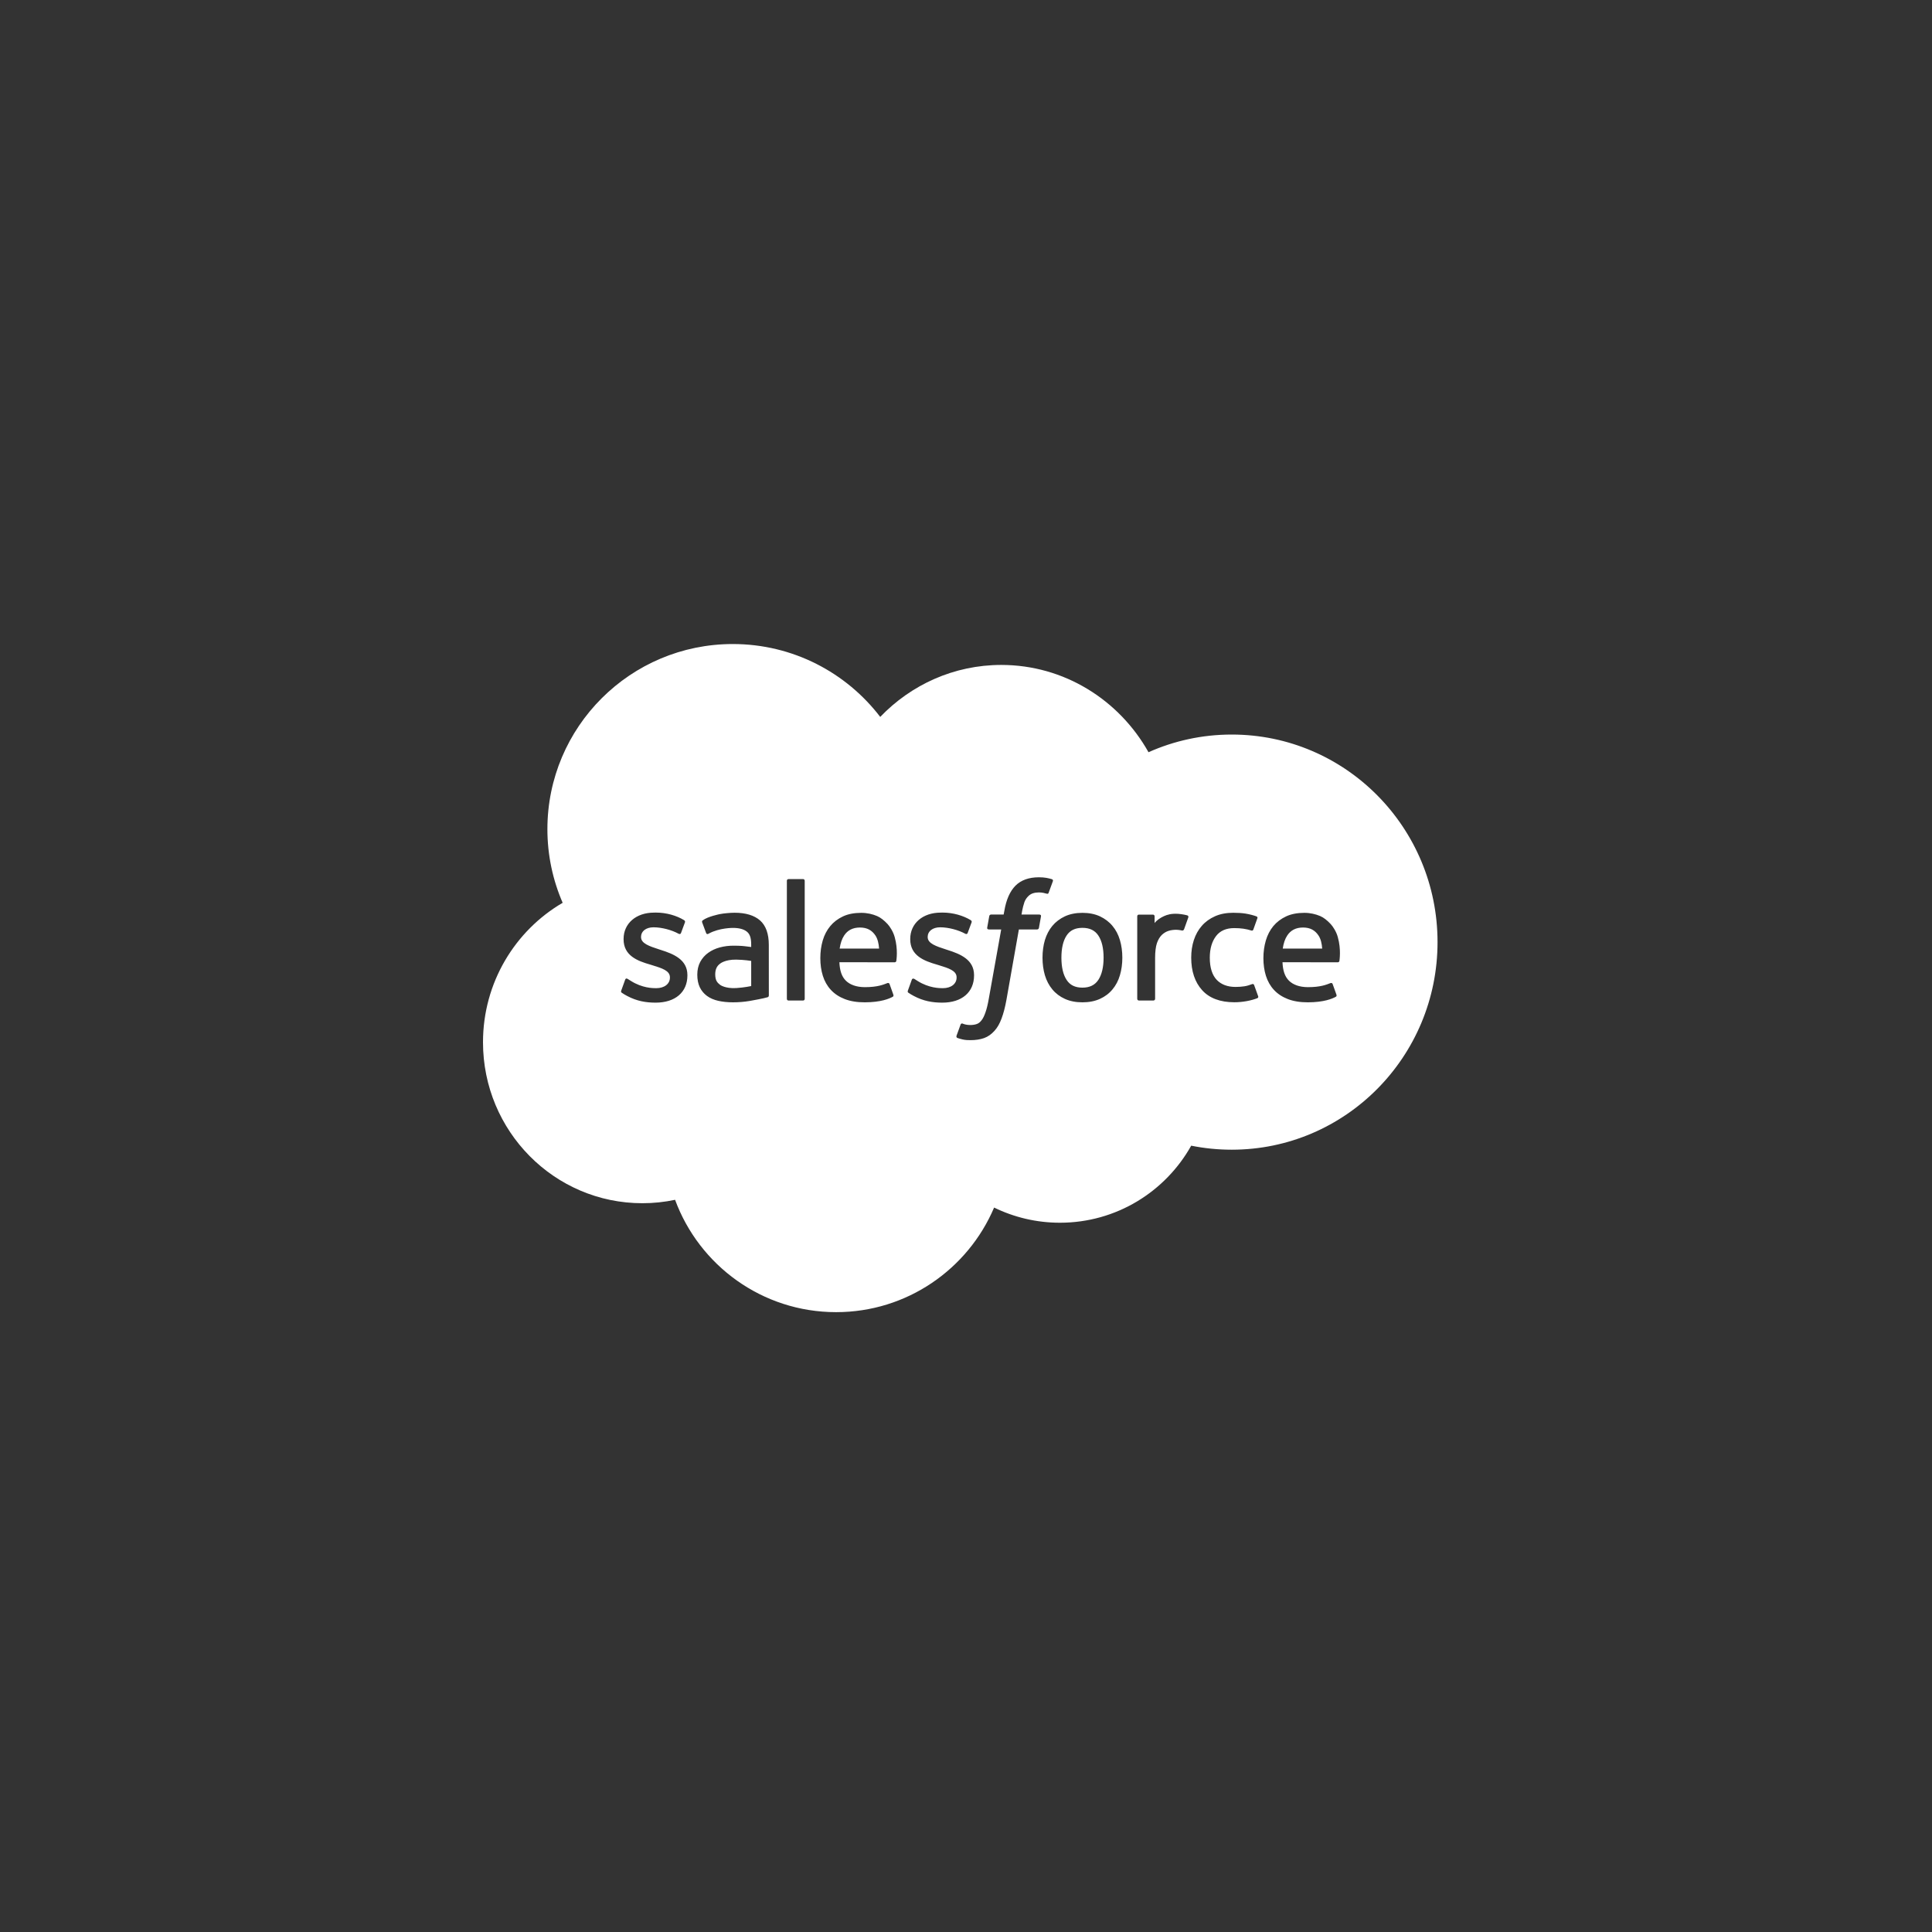 <svg xmlns="http://www.w3.org/2000/svg" width="60" height="60" viewBox="0 0 60 60"><rect x="0" y="0" width="60" height="60" fill="#333333" stroke="none"/><g fill="none" fill-rule="evenodd" transform="translate(5 5)"><rect width="48" height="48" x="1" y="1" stroke="#FFF" stroke-opacity=".2" stroke-width="2" opacity="0" rx="4"/><path fill="#FFF" d="M22.336,33.486 C21.284,34.861 19.625,35.749 17.758,35.749 C14.578,35.749 12,33.175 12,29.999 C12,29.186 12.17,28.413 12.474,27.713 C10.995,26.848 10,25.233 10,23.382 C10,20.621 12.215,18.383 14.948,18.383 C15.297,18.383 15.637,18.419 15.965,18.489 C16.715,16.452 18.671,15 20.967,15 C23.17,15 25.061,16.339 25.873,18.248 C26.49,17.947 27.184,17.777 27.917,17.777 C29.668,17.777 31.194,18.742 31.994,20.17 C32.401,20.088 32.822,20.045 33.253,20.045 C36.783,20.045 39.644,22.931 39.644,26.492 C39.644,30.052 36.783,32.938 33.253,32.938 C32.333,32.938 31.458,32.742 30.668,32.389 C29.759,34.009 28.052,35.1 26.095,35.1 C24.623,35.1 23.292,34.482 22.336,33.486 Z M14.294,24.989 L14.414,25.322 C14.433,25.379 14.476,25.36 14.493,25.349 C14.526,25.329 14.551,25.311 14.594,25.286 C14.947,25.063 15.275,25.061 15.377,25.061 C15.642,25.061 15.805,25.201 15.805,25.389 L15.805,25.4 C15.805,25.606 15.553,25.683 15.261,25.773 L15.196,25.793 C14.794,25.908 14.366,26.072 14.366,26.58 L14.366,26.59 C14.366,27.072 14.754,27.408 15.311,27.408 L15.372,27.409 C15.699,27.409 16.014,27.314 16.243,27.175 C16.264,27.162 16.284,27.139 16.272,27.106 C16.262,27.077 16.161,26.804 16.149,26.774 C16.127,26.717 16.068,26.755 16.068,26.755 C15.868,26.865 15.558,26.952 15.296,26.952 C15.06,26.952 14.908,26.827 14.908,26.658 L14.908,26.647 C14.908,26.449 15.168,26.364 15.47,26.266 L15.522,26.249 C15.922,26.123 16.348,25.948 16.348,25.467 L16.348,25.457 C16.348,24.936 15.97,24.612 15.362,24.612 C15.063,24.612 14.778,24.659 14.476,24.82 C14.419,24.852 14.362,24.881 14.306,24.922 C14.3,24.93 14.275,24.941 14.294,24.989 Z M23.196,24.989 L23.316,25.322 C23.333,25.376 23.385,25.356 23.396,25.349 C23.428,25.329 23.453,25.311 23.496,25.286 C23.849,25.063 24.177,25.061 24.279,25.061 C24.544,25.061 24.708,25.201 24.708,25.389 L24.708,25.4 C24.708,25.606 24.455,25.683 24.163,25.773 L24.098,25.793 C23.697,25.908 23.268,26.072 23.268,26.58 L23.268,26.59 C23.268,27.072 23.656,27.408 24.213,27.408 L24.274,27.409 C24.601,27.409 24.916,27.314 25.145,27.175 C25.166,27.162 25.186,27.139 25.174,27.106 C25.164,27.077 25.063,26.804 25.051,26.774 C25.029,26.717 24.971,26.755 24.971,26.755 C24.77,26.865 24.46,26.952 24.198,26.952 C23.962,26.952 23.81,26.827 23.81,26.658 L23.81,26.647 C23.81,26.449 24.07,26.364 24.372,26.266 L24.424,26.249 C24.824,26.123 25.25,25.948 25.25,25.467 L25.25,25.457 C25.25,24.936 24.872,24.612 24.264,24.612 C23.965,24.612 23.68,24.659 23.378,24.82 C23.321,24.852 23.264,24.881 23.208,24.922 C23.202,24.93 23.177,24.941 23.196,24.989 Z M29.78,26.555 C29.83,26.387 29.855,26.203 29.855,26.009 C29.855,25.815 29.83,25.631 29.78,25.463 C29.731,25.295 29.653,25.146 29.549,25.023 C29.446,24.898 29.315,24.799 29.16,24.729 C29.004,24.658 28.821,24.622 28.616,24.622 C28.41,24.622 28.227,24.658 28.071,24.729 C27.916,24.799 27.785,24.898 27.682,25.023 C27.578,25.147 27.501,25.295 27.45,25.463 C27.401,25.631 27.376,25.814 27.376,26.009 C27.376,26.204 27.401,26.387 27.45,26.555 C27.501,26.723 27.578,26.871 27.681,26.995 C27.785,27.12 27.916,27.219 28.071,27.292 C28.226,27.364 28.41,27.401 28.616,27.401 C28.821,27.401 29.005,27.364 29.16,27.292 C29.315,27.219 29.446,27.12 29.549,26.995 C29.653,26.872 29.731,26.723 29.78,26.555 Z M29.273,26.009 C29.273,26.303 29.218,26.534 29.11,26.696 C29.003,26.857 28.841,26.935 28.616,26.935 C28.39,26.935 28.229,26.857 28.124,26.696 C28.017,26.534 27.963,26.303 27.963,26.009 C27.963,25.715 28.017,25.482 28.124,25.319 C28.229,25.156 28.39,25.078 28.616,25.078 C28.841,25.078 29.003,25.157 29.11,25.319 C29.218,25.483 29.273,25.715 29.273,26.009 Z M33.949,25.156 L34.073,24.812 C34.089,24.77 34.052,24.752 34.052,24.752 C33.861,24.676 33.594,24.624 33.334,24.624 C32.894,24.624 32.556,24.751 32.332,25.001 C32.107,25.25 31.994,25.59 31.994,26.011 C31.994,26.206 32.022,26.39 32.077,26.558 C32.132,26.726 32.215,26.874 32.324,26.998 C32.433,27.123 32.57,27.222 32.732,27.294 C32.895,27.367 33.085,27.403 33.298,27.403 C33.441,27.403 33.569,27.395 33.679,27.378 C33.797,27.36 33.952,27.318 34.018,27.292 C34.03,27.288 34.063,27.271 34.049,27.233 C34.002,27.097 33.969,27.009 33.925,26.886 C33.906,26.833 33.865,26.851 33.865,26.851 C33.698,26.903 33.539,26.927 33.329,26.927 C33.078,26.927 32.89,26.843 32.766,26.68 C32.641,26.515 32.572,26.299 32.571,26.011 C32.57,25.695 32.649,25.462 32.789,25.317 C32.929,25.173 33.124,25.1 33.37,25.1 C33.47,25.1 33.563,25.107 33.648,25.12 C33.732,25.133 33.81,25.159 33.884,25.187 C33.884,25.187 33.932,25.206 33.949,25.156 Z M36.546,26.65 C36.656,26.263 36.598,25.929 36.597,25.91 C36.592,25.866 36.547,25.865 36.547,25.865 L34.829,25.867 C34.84,25.606 34.902,25.421 35.029,25.295 C35.153,25.172 35.35,25.094 35.617,25.093 C36.024,25.093 36.199,25.174 36.322,25.22 C36.322,25.22 36.37,25.237 36.386,25.19 L36.499,24.876 C36.522,24.823 36.503,24.804 36.484,24.794 C36.377,24.734 36.115,24.623 35.619,24.622 C35.378,24.621 35.168,24.656 34.995,24.723 C34.822,24.79 34.676,24.886 34.563,25.009 C34.45,25.131 34.367,25.278 34.314,25.446 C34.262,25.612 34.236,25.796 34.236,25.994 C34.236,26.189 34.262,26.373 34.312,26.543 C34.362,26.713 34.44,26.863 34.544,26.989 C34.649,27.115 34.782,27.216 34.94,27.29 C35.098,27.365 35.293,27.401 35.507,27.401 C35.691,27.401 35.859,27.361 36,27.301 C36.107,27.255 36.215,27.171 36.326,27.052 C36.396,26.977 36.503,26.813 36.546,26.65 Z M34.837,26.291 L36.062,26.291 C36.05,26.448 36.019,26.59 35.948,26.696 C35.841,26.857 35.692,26.945 35.467,26.945 C35.241,26.945 35.081,26.857 34.976,26.696 C34.906,26.59 34.861,26.454 34.837,26.291 Z M22.785,26.65 C22.895,26.263 22.838,25.929 22.836,25.91 C22.831,25.866 22.786,25.865 22.786,25.865 L21.068,25.867 C21.079,25.606 21.141,25.421 21.268,25.295 C21.392,25.172 21.59,25.094 21.856,25.093 C22.264,25.093 22.438,25.174 22.561,25.22 C22.561,25.22 22.609,25.237 22.626,25.19 L22.738,24.876 C22.761,24.823 22.743,24.804 22.724,24.794 C22.616,24.734 22.355,24.623 21.858,24.622 C21.617,24.621 21.408,24.656 21.235,24.723 C21.061,24.79 20.916,24.886 20.803,25.009 C20.69,25.131 20.606,25.278 20.554,25.446 C20.502,25.612 20.476,25.796 20.476,25.994 C20.476,26.189 20.501,26.373 20.551,26.543 C20.601,26.713 20.679,26.863 20.784,26.989 C20.888,27.115 21.021,27.216 21.179,27.29 C21.337,27.365 21.532,27.401 21.747,27.401 C21.931,27.401 22.099,27.361 22.239,27.301 C22.346,27.255 22.454,27.171 22.565,27.052 C22.635,26.977 22.741,26.813 22.785,26.65 Z M21.076,26.291 L22.301,26.291 C22.289,26.448 22.258,26.59 22.188,26.696 C22.081,26.857 21.932,26.945 21.706,26.945 C21.481,26.945 21.32,26.857 21.215,26.696 C21.145,26.59 21.101,26.454 21.076,26.291 Z M18.046,26.373 C18.046,26.373 18.181,26.361 18.329,26.34 L18.329,26.412 C18.329,26.641 18.281,26.75 18.188,26.822 C18.091,26.896 17.949,26.933 17.763,26.933 C17.763,26.933 17.345,26.938 17.014,26.758 C16.999,26.749 16.986,26.744 16.986,26.744 C16.986,26.744 16.945,26.73 16.93,26.772 L16.808,27.099 C16.789,27.146 16.823,27.167 16.823,27.167 C16.978,27.288 17.353,27.361 17.353,27.361 C17.477,27.386 17.685,27.404 17.813,27.404 C18.157,27.404 18.422,27.324 18.603,27.166 C18.784,27.007 18.876,26.752 18.876,26.407 L18.877,24.836 C18.877,24.836 18.88,24.79 18.837,24.78 C18.837,24.78 18.774,24.763 18.717,24.749 C18.66,24.736 18.453,24.694 18.284,24.665 C18.114,24.636 17.938,24.622 17.762,24.622 C17.595,24.622 17.442,24.638 17.308,24.668 C17.171,24.699 17.053,24.75 16.957,24.82 C16.861,24.89 16.786,24.98 16.733,25.089 C16.681,25.197 16.655,25.329 16.655,25.481 C16.655,25.63 16.686,25.764 16.746,25.877 C16.807,25.99 16.891,26.086 16.995,26.16 C17.099,26.235 17.22,26.291 17.354,26.327 C17.488,26.363 17.63,26.381 17.778,26.381 C17.886,26.381 17.976,26.378 18.046,26.373 Z M17.362,25.166 C17.361,25.166 17.516,25.044 17.866,25.065 C18.112,25.08 18.33,25.127 18.33,25.127 L18.329,25.127 L18.329,25.908 C18.329,25.908 18.109,25.945 17.863,25.948 C17.513,25.953 17.364,25.823 17.365,25.824 C17.262,25.751 17.212,25.642 17.212,25.491 C17.212,25.396 17.229,25.32 17.263,25.268 C17.286,25.233 17.295,25.22 17.362,25.166 Z M31.904,27.259 C31.888,27.212 31.804,26.976 31.775,26.898 C31.764,26.868 31.745,26.848 31.712,26.851 C31.712,26.851 31.614,26.875 31.524,26.875 C31.461,26.875 31.373,26.867 31.293,26.842 C31.215,26.818 31.144,26.775 31.081,26.715 C31.018,26.653 30.967,26.568 30.93,26.462 C30.892,26.354 30.873,26.183 30.873,26.011 L30.873,24.73 C30.873,24.702 30.85,24.678 30.821,24.678 L30.37,24.678 C30.341,24.678 30.318,24.702 30.318,24.73 L30.318,27.293 C30.318,27.322 30.338,27.346 30.367,27.346 L30.807,27.346 C30.836,27.346 30.857,27.322 30.857,27.293 L30.857,27.084 C30.923,27.172 31.041,27.25 31.147,27.298 C31.255,27.346 31.375,27.383 31.59,27.37 C31.703,27.362 31.849,27.332 31.878,27.32 C31.89,27.316 31.917,27.297 31.904,27.259 Z M27.667,28.446 C27.679,28.442 27.712,28.425 27.699,28.386 L27.567,28.026 C27.556,27.999 27.549,27.982 27.492,27.999 C27.479,28.003 27.458,28.009 27.405,28.021 C27.366,28.029 27.315,28.035 27.264,28.035 C27.196,28.035 27.134,28.026 27.079,28.008 C27.026,27.991 26.977,27.961 26.935,27.919 C26.892,27.876 26.842,27.813 26.815,27.736 C26.752,27.554 26.727,27.36 26.724,27.348 L27.273,27.348 C27.319,27.348 27.334,27.327 27.329,27.293 L27.265,26.935 C27.256,26.883 27.208,26.885 27.208,26.885 L26.642,26.885 L26.255,24.695 C26.214,24.468 26.163,24.274 26.104,24.118 C26.044,23.96 25.981,23.844 25.881,23.733 C25.788,23.631 25.683,23.555 25.563,23.512 C25.444,23.469 25.299,23.447 25.141,23.447 C25.066,23.447 24.985,23.448 24.89,23.47 C24.821,23.487 24.783,23.498 24.732,23.516 C24.711,23.524 24.694,23.551 24.706,23.585 C24.718,23.619 24.819,23.898 24.833,23.934 C24.851,23.979 24.895,23.962 24.895,23.962 C24.926,23.949 24.948,23.94 24.988,23.932 C25.029,23.923 25.085,23.917 25.126,23.917 C25.201,23.917 25.269,23.926 25.328,23.946 C25.4,23.97 25.441,24.011 25.485,24.067 C25.531,24.125 25.568,24.205 25.605,24.311 C25.644,24.419 25.678,24.562 25.708,24.735 L26.093,26.885 L25.714,26.885 C25.668,26.885 25.653,26.907 25.658,26.94 L25.722,27.298 C25.732,27.35 25.779,27.348 25.779,27.348 L26.169,27.348 L26.191,27.464 C26.249,27.809 26.365,28.071 26.536,28.244 C26.708,28.417 26.953,28.505 27.264,28.505 C27.353,28.505 27.431,28.499 27.497,28.487 C27.562,28.475 27.612,28.463 27.667,28.446 Z M19.991,24.73 C19.991,24.701 19.97,24.678 19.942,24.678 L19.486,24.678 C19.457,24.678 19.437,24.701 19.437,24.73 L19.437,28.397 C19.437,28.426 19.457,28.449 19.486,28.449 L19.942,28.449 C19.97,28.449 19.991,28.426 19.991,28.397 L19.991,24.73 Z" transform="matrix(1 0 0 -1 0 50.75)"/></g></svg>